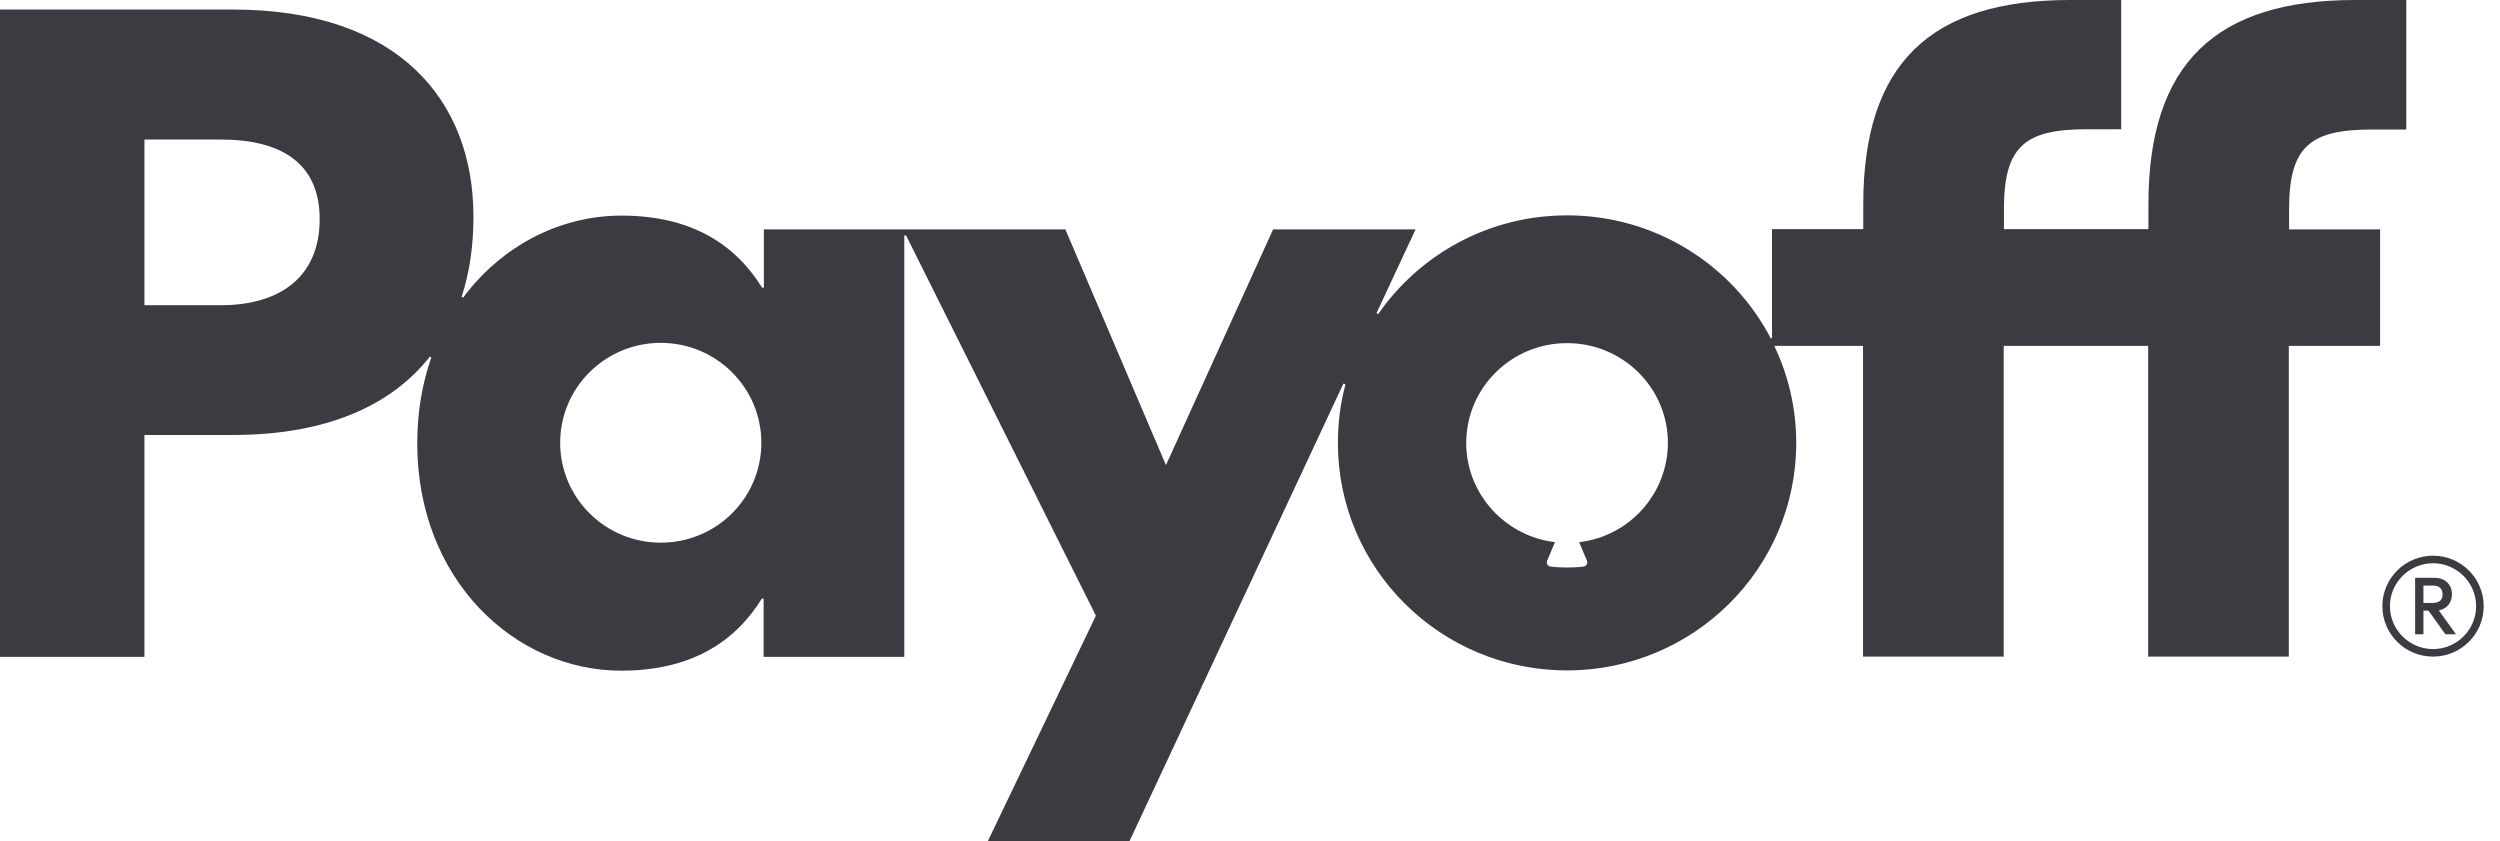<svg width="104" height="35" viewBox="0 0 104 35" fill="none" xmlns="http://www.w3.org/2000/svg">
<path fill-rule="evenodd" clip-rule="evenodd" d="M99.012 9.544H95.226V8.698C95.226 6.077 96.117 5.388 98.676 5.388H100.102V0H97.973C92.195 0 89.374 2.621 89.374 8.499V9.533H83.364V8.687C83.364 6.067 84.256 5.377 86.815 5.377H88.241V0H86.112C80.334 0 77.512 2.621 77.512 8.499V9.533H73.716V14.065L73.663 14.075C72.08 11.037 68.881 8.959 65.19 8.959C61.928 8.959 59.055 10.588 57.335 13.062L57.261 13.031L58.887 9.544H52.961L48.504 19.348L44.32 9.544H37.639H37.576H31.777V11.966H31.703C30.581 10.16 28.756 8.969 25.852 8.969C23.303 8.969 20.87 10.222 19.265 12.384L19.202 12.352C19.538 11.329 19.695 10.212 19.695 9.011C19.695 4.166 16.56 0.397 9.69 0.397H0V27.326H6.009V18.095H9.69C13.592 18.095 16.287 16.863 17.881 14.837L17.944 14.869C17.566 15.944 17.357 17.145 17.357 18.44C17.357 24.13 21.426 27.9 25.841 27.9C28.746 27.9 30.571 26.709 31.693 24.903H31.766V27.326H37.618V9.794H37.692L45.589 25.613L41.09 35H46.984L55.887 15.955L55.971 15.996C55.761 16.769 55.657 17.584 55.657 18.429C55.657 23.66 59.925 27.889 65.19 27.889C70.454 27.889 74.723 23.65 74.723 18.429C74.723 16.988 74.398 15.62 73.81 14.388H77.502V27.315H83.354V14.388H89.363V27.315H95.215V14.388H99.012V9.544ZM65.693 22.554L66.018 23.326C66.06 23.431 65.997 23.546 65.882 23.567C65.651 23.598 65.431 23.608 65.19 23.608C64.959 23.608 64.728 23.598 64.498 23.567C64.382 23.556 64.319 23.431 64.361 23.326L64.686 22.554C62.61 22.303 60.995 20.549 60.995 18.429C60.995 16.132 62.872 14.274 65.19 14.274C67.507 14.274 69.385 16.132 69.385 18.429C69.374 20.559 67.77 22.314 65.693 22.554ZM27.488 22.575C25.18 22.575 23.303 20.716 23.303 18.419C23.303 16.122 25.18 14.263 27.488 14.263C29.795 14.263 31.672 16.122 31.672 18.419C31.672 20.716 29.805 22.575 27.488 22.575ZM9.187 12.697H6.009V5.805H9.187C11.672 5.805 13.298 6.766 13.298 9.115C13.298 11.507 11.662 12.697 9.187 12.697Z" fill="#3A3C42"/>
<path fill-rule="evenodd" clip-rule="evenodd" d="M101.025 25.404H100.815V26.386H100.469V24.036H101.277C101.696 24.036 102 24.297 102 24.726C102 25.081 101.78 25.331 101.455 25.394L102.168 26.386H101.728L101.025 25.404ZM100.815 25.081H101.214C101.497 25.081 101.612 24.934 101.612 24.726C101.612 24.517 101.497 24.36 101.214 24.36H100.815V25.081Z" fill="#3A3C42"/>
<path fill-rule="evenodd" clip-rule="evenodd" d="M99.106 25.216C99.106 26.375 100.05 27.315 101.214 27.315C102.378 27.315 103.322 26.375 103.322 25.216C103.322 24.057 102.378 23.117 101.214 23.117C100.05 23.117 99.106 24.057 99.106 25.216ZM99.421 25.216C99.421 24.235 100.228 23.431 101.214 23.431C102.2 23.431 103.007 24.235 103.007 25.216C103.007 26.198 102.2 27.002 101.214 27.002C100.228 27.002 99.421 26.198 99.421 25.216Z" fill="#3A3C42"/>
</svg>
